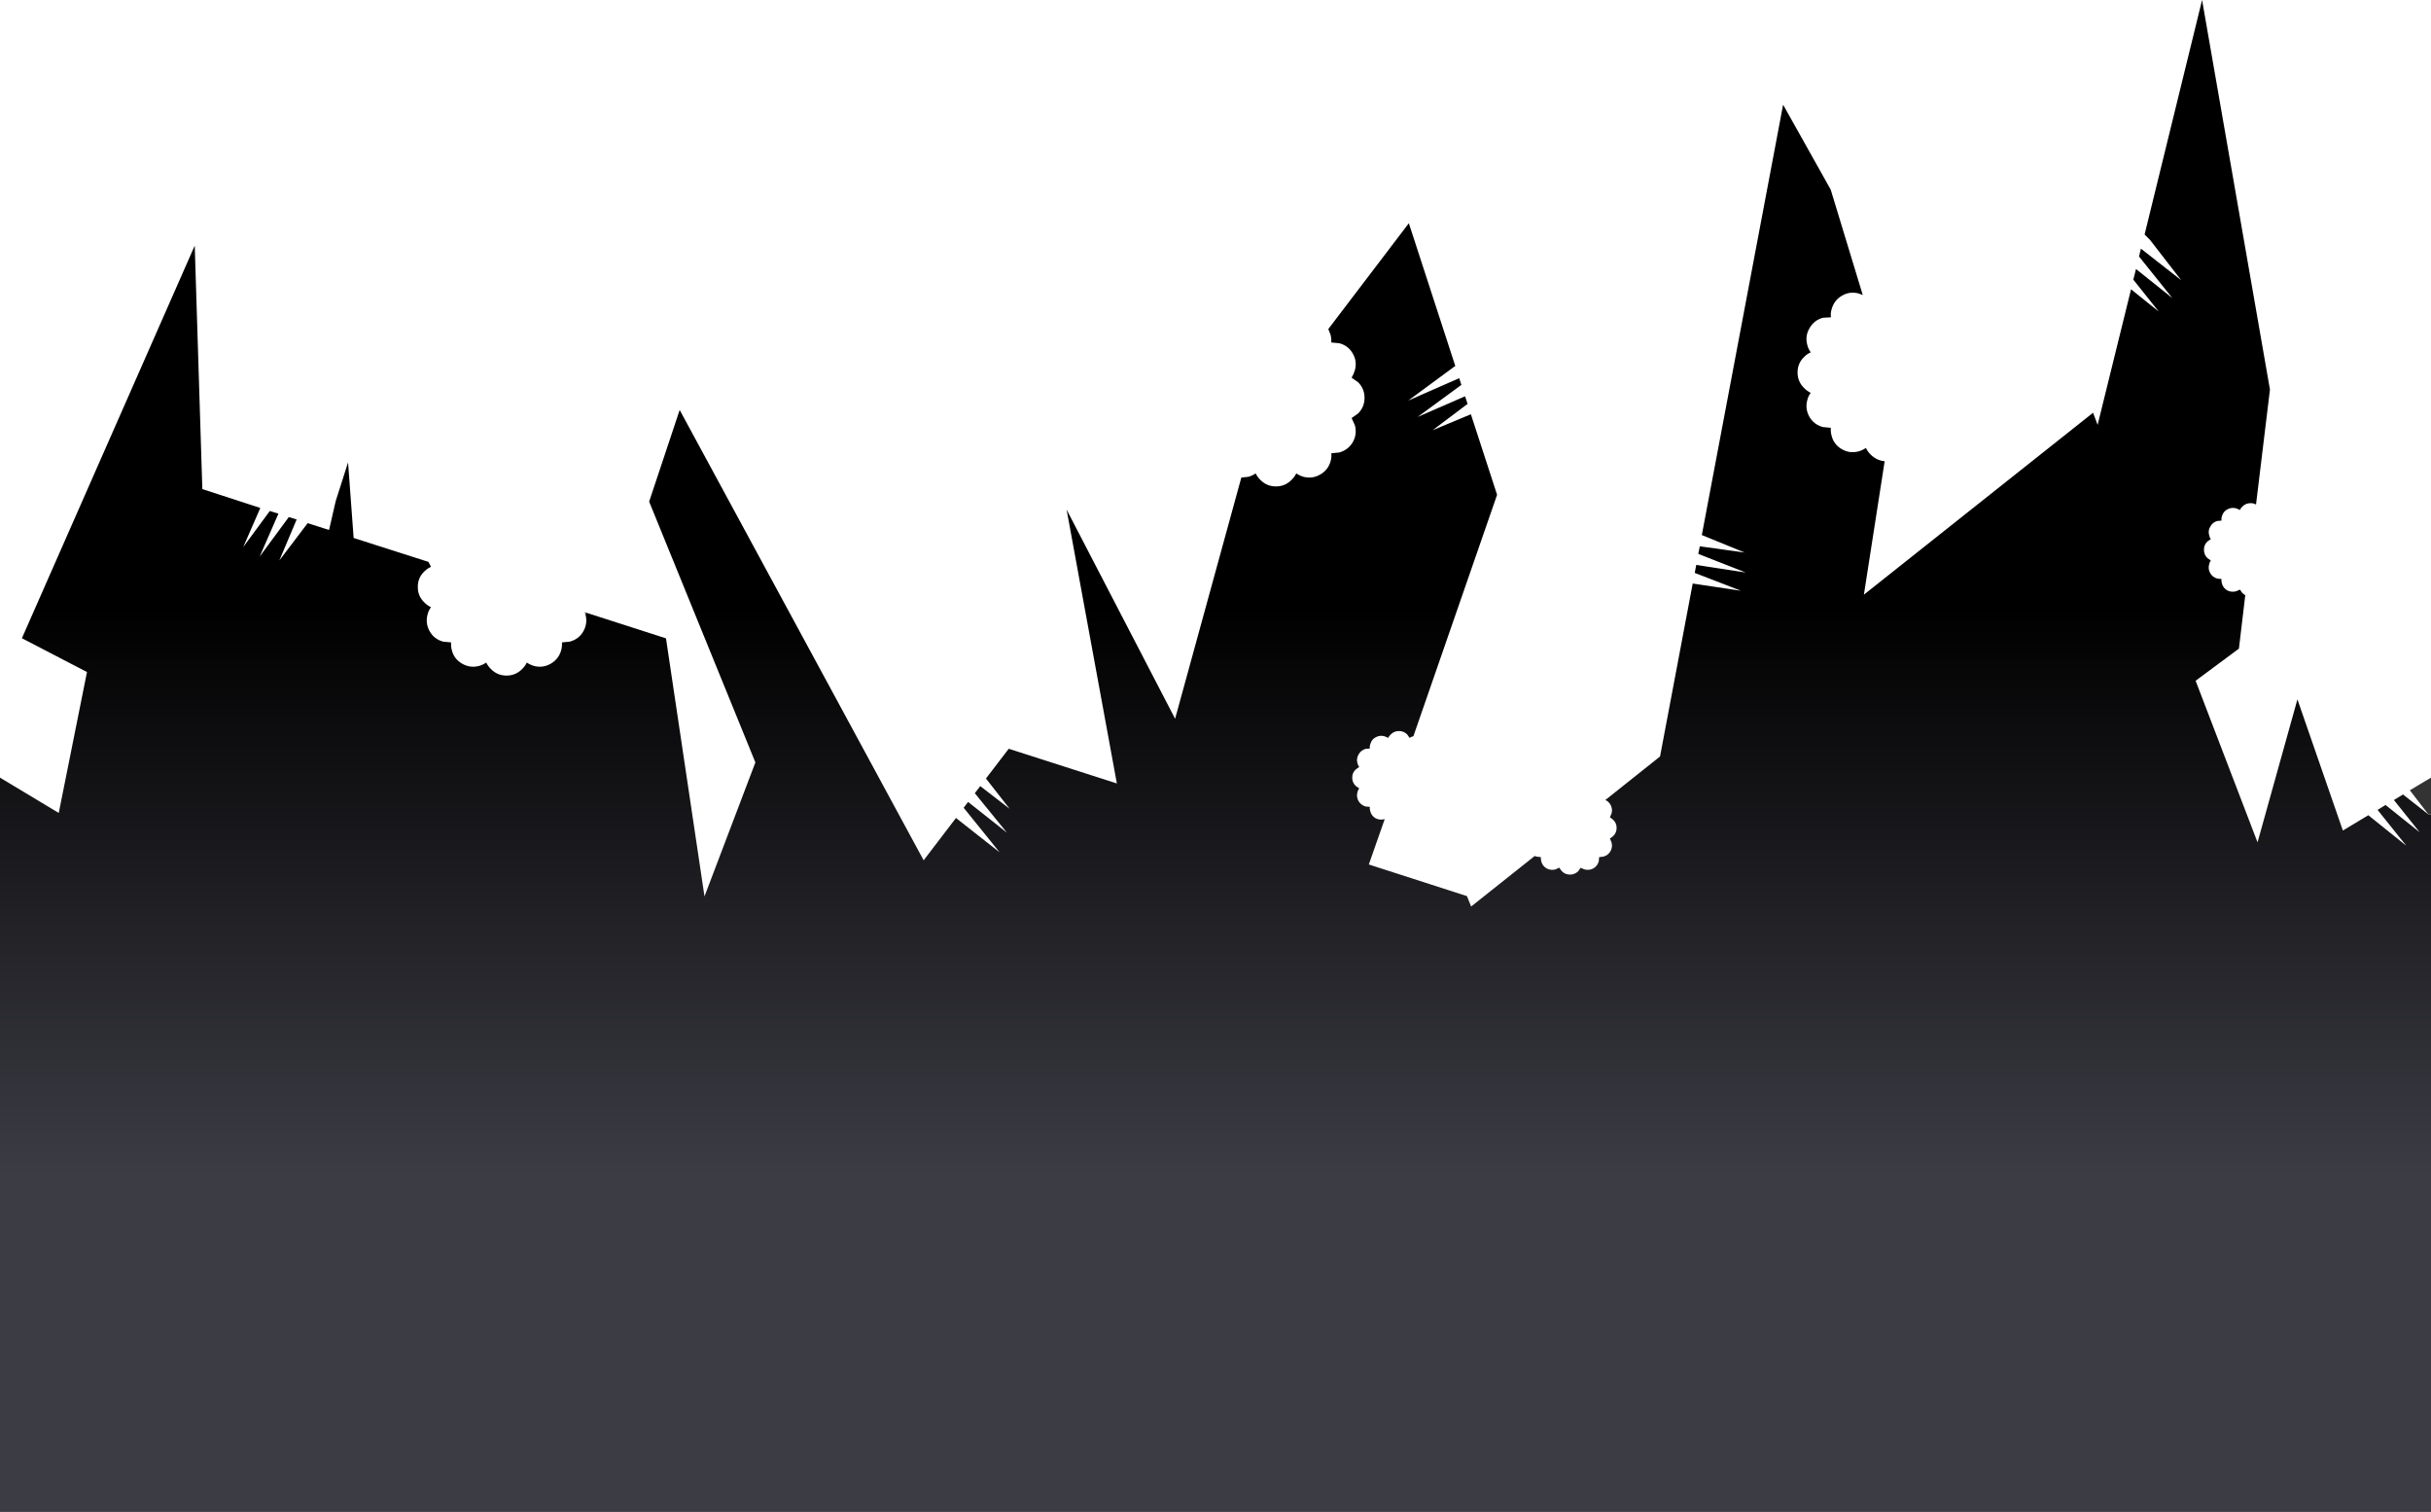 <?xml version="1.0" encoding="UTF-8" standalone="no"?>
<svg xmlns:ffdec="https://www.free-decompiler.com/flash" xmlns:xlink="http://www.w3.org/1999/xlink" ffdec:objectType="shape" height="597.1px" width="960.0px" xmlns="http://www.w3.org/2000/svg">
  <g transform="matrix(1.0, 0.0, 0.0, 1.0, 480.0, 248.55)">
    <path d="M-102.15 74.75 L-85.25 88.05 -99.45 70.45 -97.7 68.15 -82.35 80.3 -95.05 64.7 -92.9 61.9 -81.3 70.85 -90.65 58.9 -81.65 47.15 -38.95 60.85 -58.8 -47.3 -15.95 35.3 10.2 -59.95 13.0 -60.25 Q14.6 -60.7 15.85 -61.6 16.5 -60.25 17.7 -59.05 20.25 -56.45 23.85 -56.45 27.5 -56.45 30.05 -59.05 31.25 -60.25 31.9 -61.6 33.1 -60.75 34.75 -60.25 38.25 -59.35 41.35 -61.15 44.5 -62.95 45.45 -66.4 45.9 -68.05 45.75 -69.55 L48.85 -69.85 Q52.4 -70.85 54.2 -73.9 56.0 -77.1 55.05 -80.6 L53.75 -83.45 56.3 -85.25 Q58.85 -87.8 58.85 -91.4 58.85 -95.1 56.3 -97.6 L53.75 -99.4 Q54.55 -100.7 55.05 -102.35 56.0 -105.85 54.2 -108.95 52.4 -112.1 48.85 -113.0 L45.7 -113.3 Q45.85 -114.85 45.4 -116.45 L44.55 -118.6 76.35 -160.4 94.7 -104.0 94.3 -103.75 76.1 -90.35 96.25 -99.2 97.1 -96.55 79.85 -83.9 98.55 -92.05 99.55 -89.05 85.75 -78.65 100.85 -84.95 111.2 -53.15 78.15 42.2 Q77.3 42.4 76.65 42.85 L75.7 41.5 Q74.35 40.15 72.45 40.15 70.5 40.15 69.2 41.5 68.55 42.1 68.2 42.85 L66.7 42.2 Q64.9 41.7 63.2 42.65 62.0 43.3 61.45 44.5 L61.1 45.4 Q60.8 46.25 60.95 47.05 L59.25 47.2 Q57.45 47.7 56.5 49.4 55.55 51.0 56.05 52.85 56.25 53.7 56.75 54.35 L55.4 55.3 Q53.95 56.65 54.0 58.55 53.95 60.45 55.4 61.85 L56.75 62.8 Q56.25 63.45 56.05 64.3 55.55 66.15 56.5 67.85 57.45 69.4 59.25 69.95 L60.95 70.1 Q60.8 70.85 61.1 71.75 61.55 73.6 63.2 74.6 64.9 75.45 66.7 74.95 L66.8 75.0 60.55 92.85 99.3 105.35 100.95 109.45 126.05 89.5 126.8 89.75 128.5 89.95 Q128.4 90.7 128.65 91.6 129.1 93.45 130.75 94.4 132.45 95.3 134.25 94.8 L135.75 94.1 136.75 95.5 Q138.1 96.85 140.0 96.85 141.85 96.85 143.25 95.5 L144.2 94.15 145.7 94.8 Q147.55 95.3 149.2 94.4 150.85 93.45 151.35 91.6 L151.5 89.95 153.15 89.75 Q155.0 89.25 155.95 87.65 156.9 86.0 156.4 84.15 L155.75 82.6 157.05 81.65 Q158.4 80.3 158.4 78.4 158.4 76.5 157.05 75.2 L155.75 74.2 156.4 72.7 Q156.9 70.85 155.95 69.2 155.2 67.9 153.95 67.4 L175.55 50.2 188.45 -18.1 207.5 -15.25 189.25 -22.3 189.85 -25.45 209.4 -22.45 190.65 -29.8 191.25 -32.8 208.95 -30.35 192.05 -37.25 224.15 -207.2 242.95 -173.65 255.6 -132.05 254.0 -132.65 Q250.45 -133.6 247.35 -131.75 244.25 -129.95 243.3 -126.4 242.8 -124.8 243.05 -123.25 L239.85 -123.05 Q236.35 -122.1 234.55 -118.9 232.75 -115.85 233.7 -112.3 234.1 -110.75 235.05 -109.4 233.65 -108.8 232.45 -107.6 229.85 -105.1 229.85 -101.45 229.85 -97.85 232.45 -95.3 233.65 -94.1 235.05 -93.4 234.1 -92.2 233.7 -90.55 232.75 -87.1 234.55 -83.9 236.35 -80.85 239.85 -79.9 L243.0 -79.6 Q242.85 -78.1 243.3 -76.45 244.2 -72.95 247.35 -71.15 250.45 -69.35 254.0 -70.3 255.55 -70.75 256.85 -71.65 257.5 -70.25 258.7 -69.05 261.05 -66.7 264.25 -66.4 L256.05 -13.7 346.55 -85.55 348.35 -80.75 361.55 -134.3 372.5 -125.5 362.45 -138.1 363.5 -142.3 377.85 -130.85 364.7 -147.25 365.45 -150.35 381.35 -137.9 369.0 -153.85 366.9 -155.95 389.6 -248.55 416.4 -94.7 410.9 -49.3 Q409.95 -49.85 408.8 -49.85 406.85 -49.85 405.5 -48.5 404.85 -47.9 404.55 -47.15 L403.05 -47.8 Q401.2 -48.3 399.5 -47.35 397.9 -46.45 397.4 -44.6 397.15 -43.75 397.25 -42.95 L395.6 -42.8 Q393.75 -42.3 392.85 -40.6 391.85 -39.0 392.4 -37.15 392.55 -36.3 393.05 -35.65 L391.7 -34.7 Q390.3 -33.35 390.35 -31.45 390.3 -29.55 391.7 -28.15 L393.05 -27.2 Q392.55 -26.55 392.4 -25.7 391.85 -23.85 392.85 -22.15 393.75 -20.6 395.6 -20.05 L397.25 -19.9 Q397.15 -19.15 397.4 -18.25 397.85 -16.4 399.5 -15.4 401.2 -14.55 403.05 -15.05 L404.55 -15.7 405.5 -14.35 406.65 -13.45 404.15 7.6 387.05 20.3 411.5 84.1 427.25 27.65 445.2 79.45 455.25 73.4 470.25 85.45 458.9 71.3 462.05 69.35 475.55 80.15 465.35 67.4 468.95 65.2 479.0 73.1 480.0 73.1 480.0 348.55 -480.0 348.55 -480.0 58.55 -456.8 72.5 -445.65 16.85 -471.35 3.5 -403.1 -151.55 -400.1 -55.4 -377.2 -47.95 -383.95 -32.5 -373.45 -46.75 -370.05 -45.7 -377.45 -28.75 -365.95 -44.35 -362.85 -43.4 -369.7 -27.2 -358.5 -41.95 -350.05 -39.25 -347.45 -50.6 -342.55 -65.95 -340.35 -36.1 -310.8 -26.65 -309.8 -24.7 Q-311.2 -24.1 -312.4 -22.9 -315.05 -20.4 -315.0 -16.75 -315.05 -13.15 -312.4 -10.6 -311.2 -9.4 -309.8 -8.75 -310.75 -7.5 -311.15 -5.9 -312.1 -2.4 -310.3 0.8 -308.5 3.9 -305.0 4.85 L-301.85 5.15 Q-302.0 6.65 -301.55 8.3 -300.65 11.75 -297.5 13.55 -294.35 15.35 -290.85 14.45 -289.25 14.0 -288.0 13.1 -287.35 14.45 -286.15 15.65 -283.6 18.25 -280.0 18.25 -276.35 18.25 -273.8 15.65 -272.6 14.45 -271.95 13.1 -270.75 13.95 -269.1 14.45 -265.65 15.35 -262.5 13.55 -259.4 11.75 -258.4 8.3 -257.95 6.65 -258.1 5.15 L-255.0 4.85 Q-251.45 3.9 -249.65 0.8 -247.85 -2.4 -248.8 -5.9 L-248.55 -6.6 -217.0 3.55 -201.8 105.45 -181.7 52.55 -223.65 -50.45 -211.6 -86.65 -115.25 91.2 -102.5 74.5 -102.15 74.75" fill="url(#gradient0)" fill-rule="evenodd" stroke="none"/>
    <path d="M-102.15 74.75 L-102.5 74.5 -102.45 74.45 -102.15 74.75 M-248.55 -6.6 L-248.8 -5.9 -249.1 -6.8 -248.55 -6.6 M480.0 73.1 L479.0 73.1 471.65 63.55 480.0 58.55 480.0 73.1 M66.8 75.0 L66.7 74.95 66.8 74.95 66.8 75.0" fill="#333333" fill-rule="evenodd" stroke="none"/>
  </g>
  <defs>
    <linearGradient gradientTransform="matrix(0.0, -0.137, 0.586, 0.0, 0.0, 103.85)" gradientUnits="userSpaceOnUse" id="gradient0" spreadMethod="pad" x1="-819.2" x2="819.2">
      <stop offset="0.0" stop-color="#3c3c45"/>
      <stop offset="1.0" stop-color="#000000"/>
    </linearGradient>
  </defs>
</svg>
